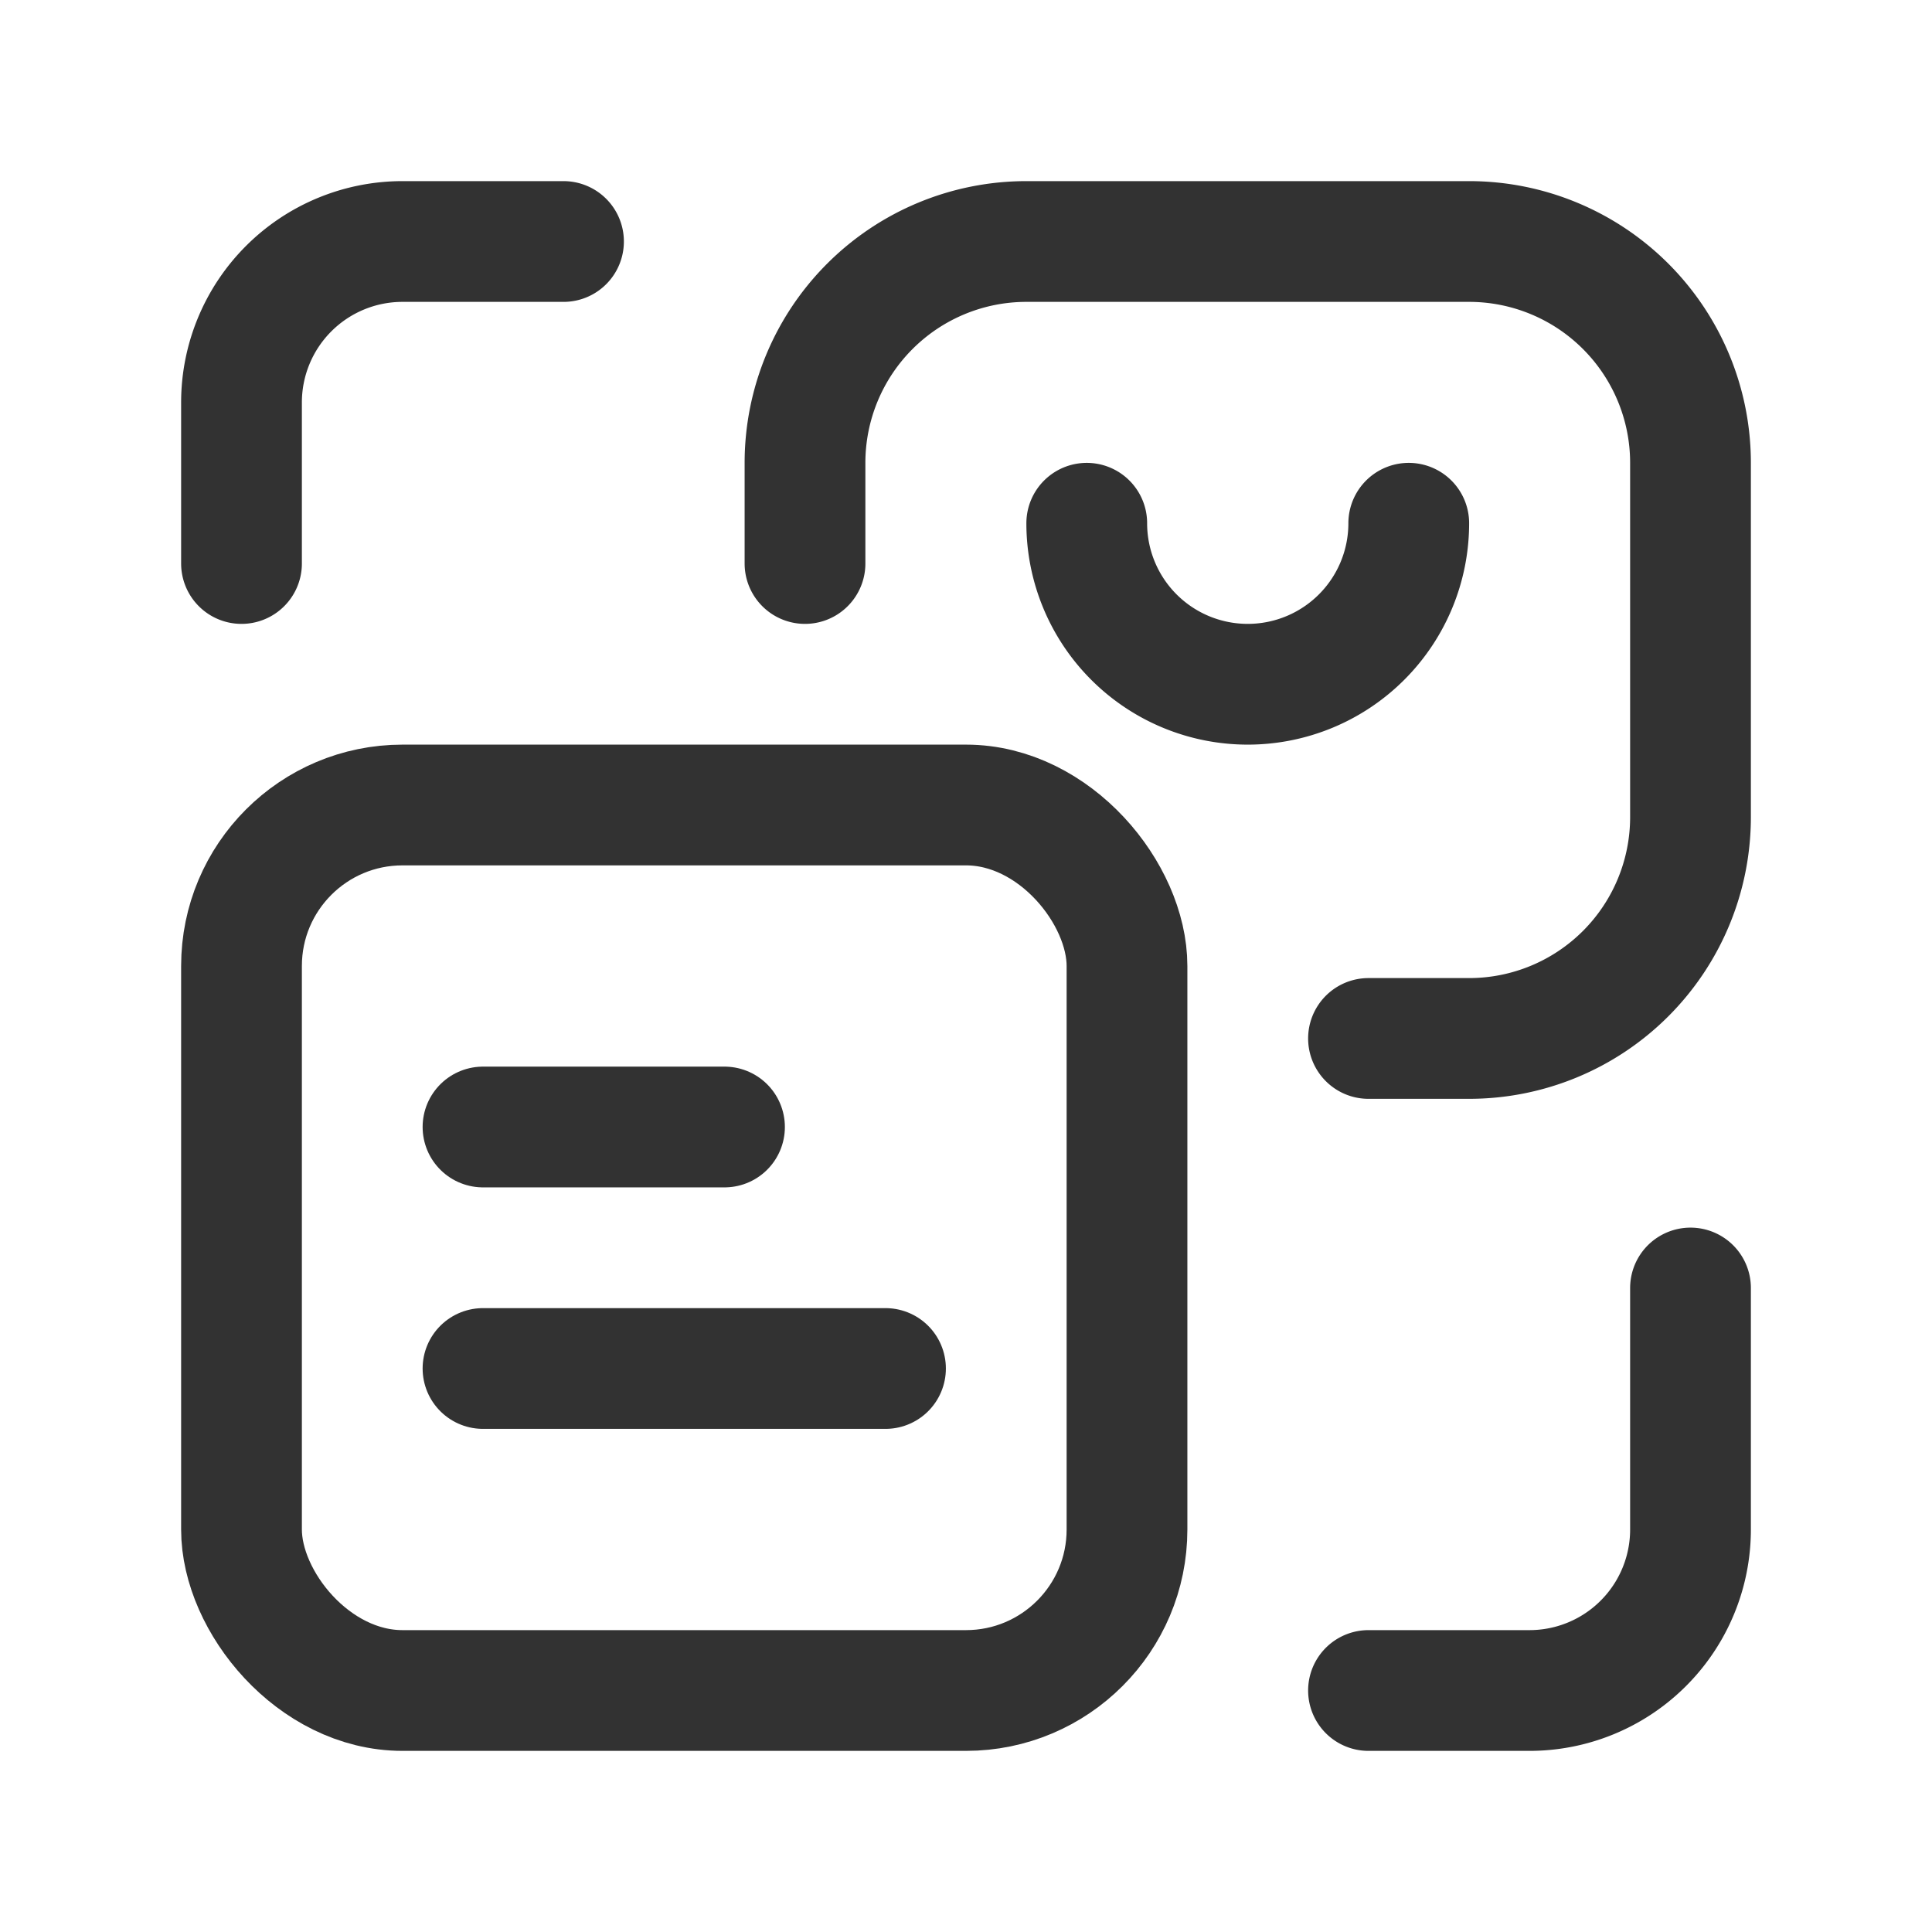 <svg id="Layer_3" data-name="Layer 3" xmlns="http://www.w3.org/2000/svg" viewBox="0 0 24 24"><path d="M0,24H24V0H0" fill="none"/><path d="M3,7V5A2,2,0,0,1,5,3H7" fill="none" stroke="#323232" stroke-linecap="round" stroke-linejoin="round" stroke-width="1.5"/><path d="M21,16v3a2,2,0,0,1-2,2H17" fill="none" stroke="#323232" stroke-linecap="round" stroke-linejoin="round" stroke-width="1.5"/><path d="M13.5,6.5a2,2,0,0,0,4,0" fill="none" stroke="#323232" stroke-linecap="round" stroke-linejoin="round" stroke-width="1.5"/><path d="M10,7V5.75A2.75,2.75,0,0,1,12.75,3h5.5A2.75,2.75,0,0,1,21,5.75v4.4a2.75,2.75,0,0,1-2.75,2.75H17" fill="none" stroke="#323232" stroke-linecap="round" stroke-linejoin="round" stroke-width="1.5"/><rect x="3" y="10" width="11" height="11" rx="2" stroke-width="1.5" stroke="#323232" stroke-linecap="round" stroke-linejoin="round" fill="none"/><line x1="6" y1="14" x2="9" y2="14" fill="none" stroke="#323232" stroke-linecap="round" stroke-linejoin="round" stroke-width="1.5"/><line x1="6" y1="17" x2="11" y2="17" fill="none" stroke="#323232" stroke-linecap="round" stroke-linejoin="round" stroke-width="1.5"/></svg>